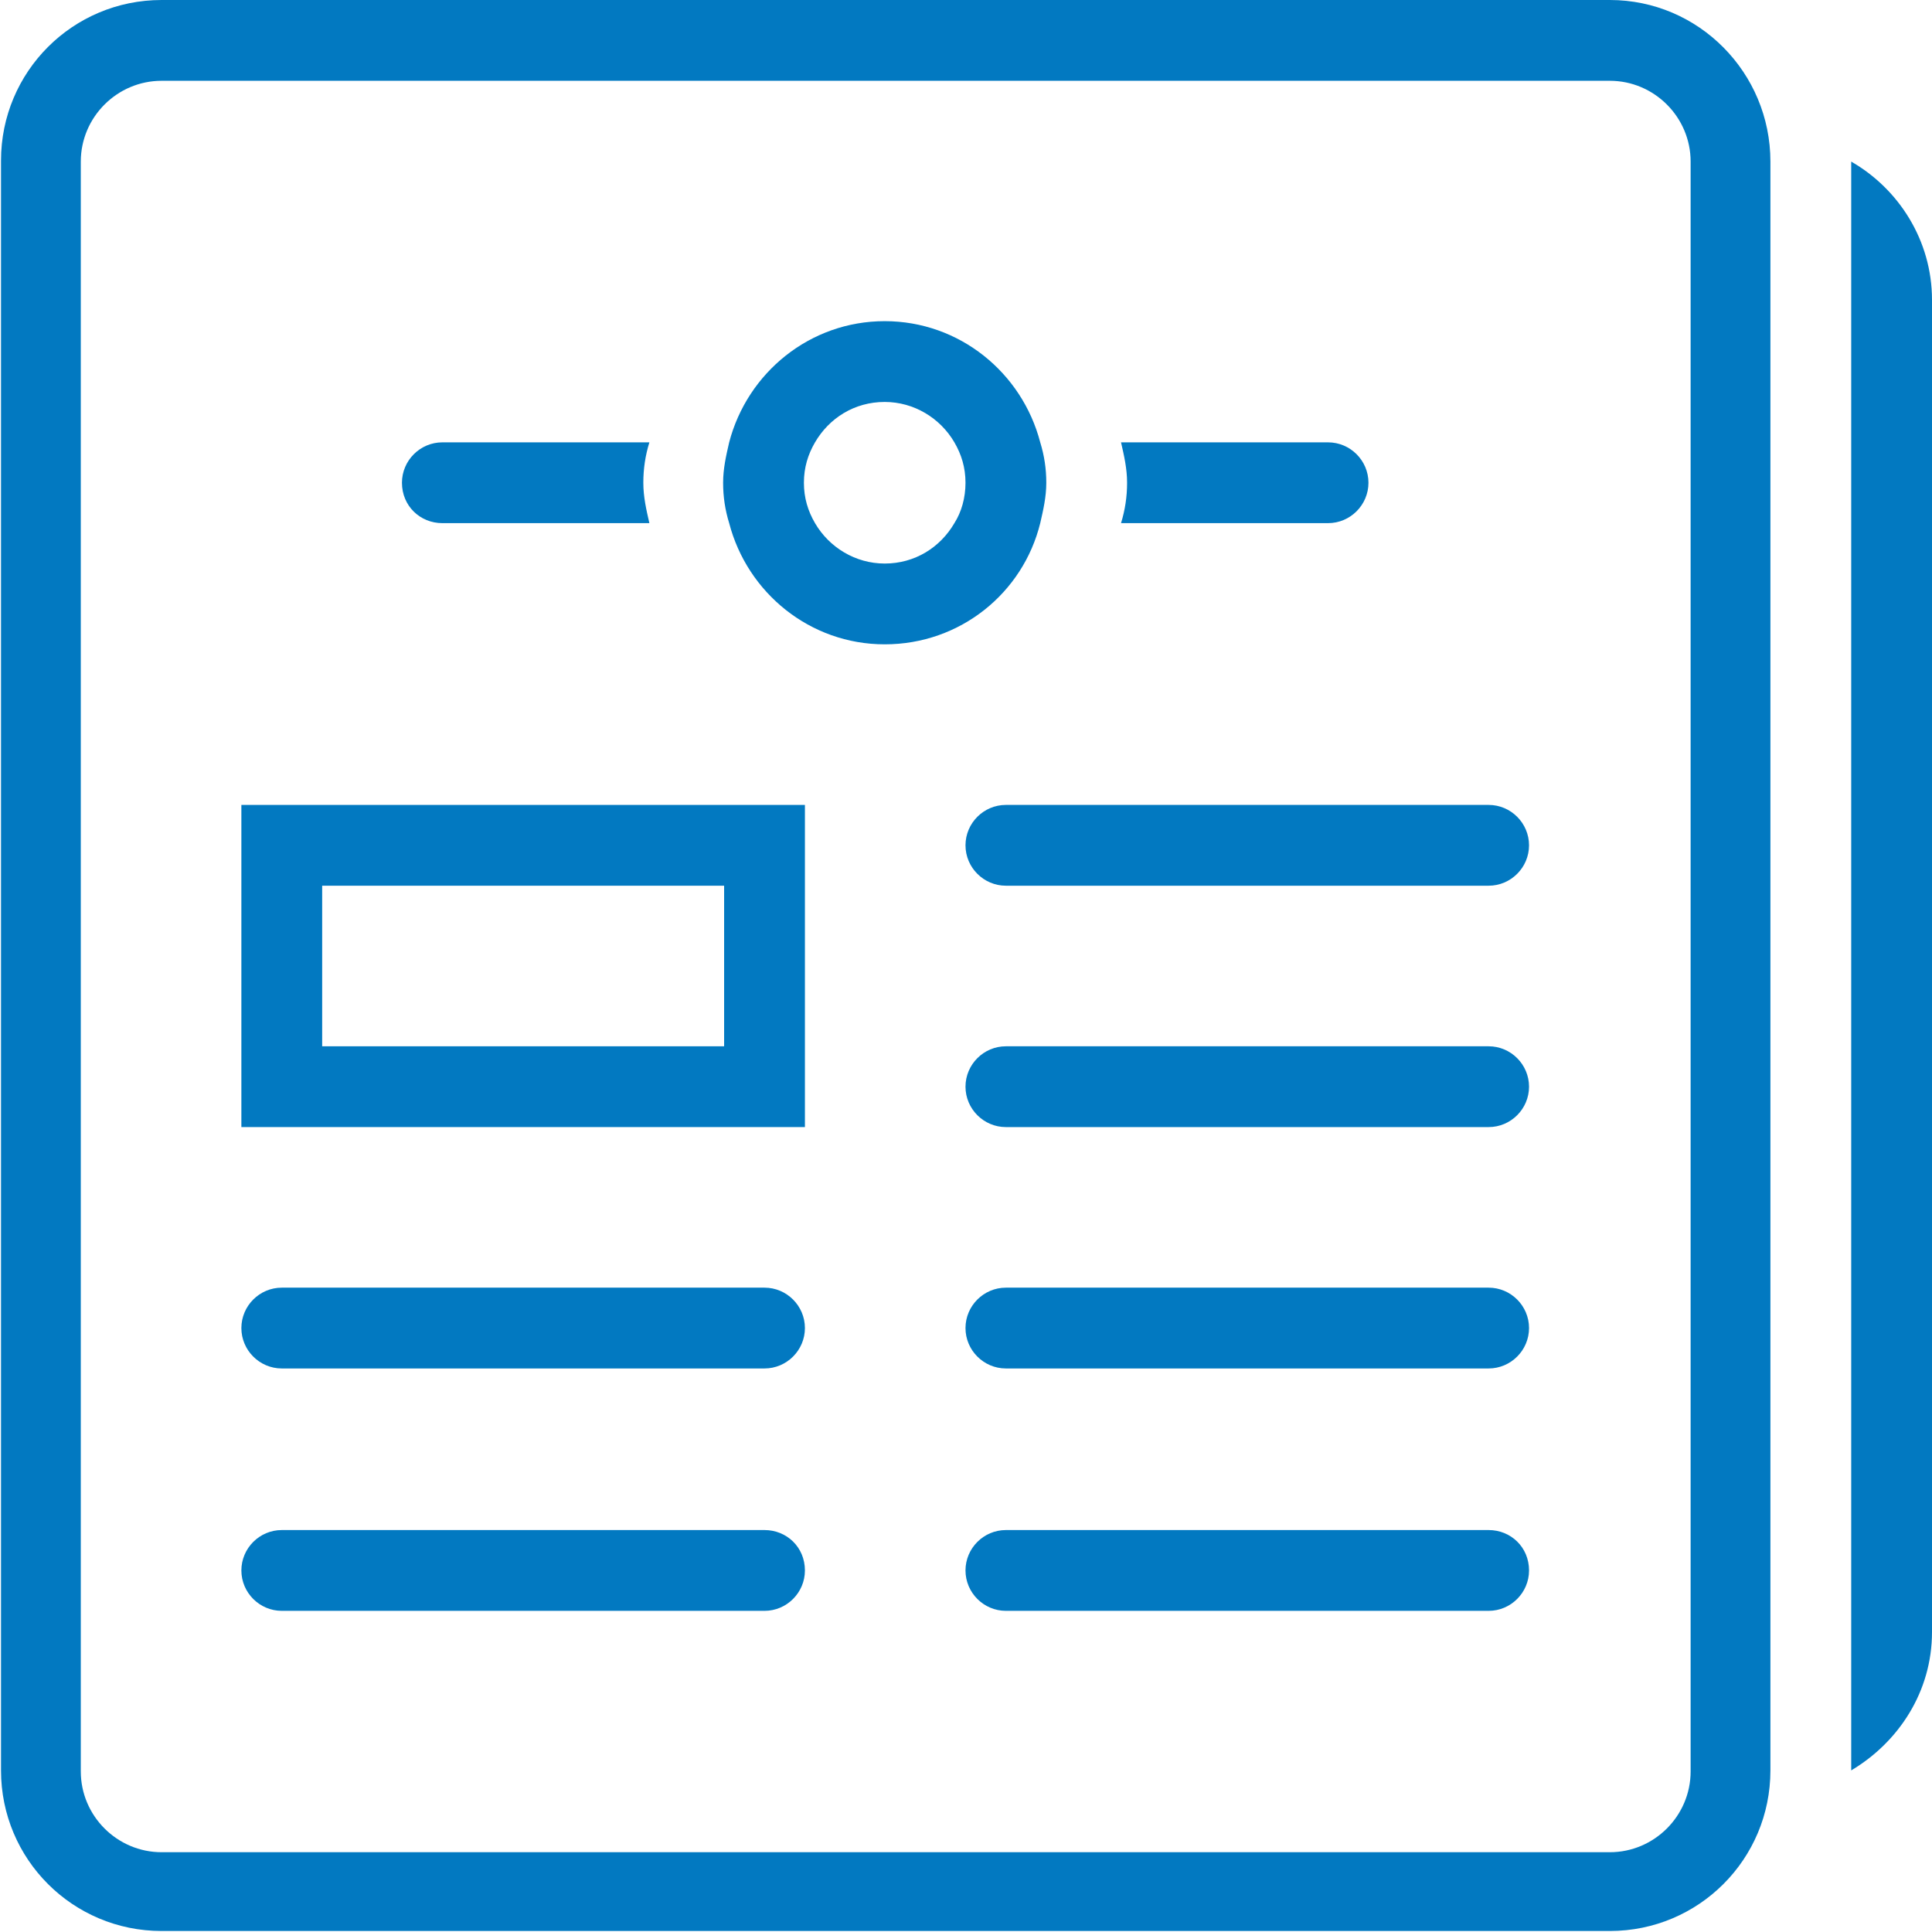 <?xml version="1.0" encoding="utf-8"?>
<!-- Generator: Adobe Illustrator 19.0.1, SVG Export Plug-In . SVG Version: 6.00 Build 0)  -->
<svg version="1.1" id="Capa_1" xmlns="http://www.w3.org/2000/svg" xmlns:xlink="http://www.w3.org/1999/xlink" x="0px" y="0px"
	 viewBox="-703 405.7 191.3 191.3" style="enable-background:new -703 405.7 191.3 191.3;" xml:space="preserve">
<style type="text/css">
	.st0{fill:#0279C1;}
</style>
<g>
	<path class="st0" d="M-543.6,405.7h-143.4c-8.8,0-15.9,7.1-15.9,15.9v159.4c0,8.8,7.1,15.9,15.9,15.9h143.4
		c8.8,0,15.9-7.1,15.9-15.9V421.7C-527.7,412.9-534.8,405.7-543.6,405.7z M-535.6,581.1c0,4.4-3.6,8-8,8h-143.4c-4.4,0-8-3.6-8-8
		V421.7c0-4.4,3.6-8,8-8h143.4c4.4,0,8,3.6,8,8L-535.6,581.1L-535.6,581.1z"/>
	<path class="st0" d="M-627.3,557.2h-47.8c-2.2,0-4,1.8-4,4c0,2.2,1.8,4,4,4h47.8c2.2,0,4-1.8,4-4
		C-623.3,558.9-625.1,557.2-627.3,557.2z"/>
	<path class="st0" d="M-627.3,533.2h-47.8c-2.2,0-4,1.8-4,4s1.8,4,4,4h47.8c2.2,0,4-1.8,4-4C-623.3,535-625.1,533.2-627.3,533.2z"/>
	<path class="st0" d="M-555.6,557.2h-47.8c-2.2,0-4,1.8-4,4c0,2.2,1.8,4,4,4h47.8c2.2,0,4-1.8,4-4
		C-551.6,558.9-553.4,557.2-555.6,557.2z"/>
	<path class="st0" d="M-555.6,533.2h-47.8c-2.2,0-4,1.8-4,4s1.8,4,4,4h47.8c2.2,0,4-1.8,4-4C-551.6,535-553.4,533.2-555.6,533.2z"/>
	<path class="st0" d="M-555.6,509.3h-47.8c-2.2,0-4,1.8-4,4c0,2.2,1.8,4,4,4h47.8c2.2,0,4-1.8,4-4
		C-551.6,511.1-553.4,509.3-555.6,509.3z"/>
	<path class="st0" d="M-600,457.5c0.3-1.3,0.6-2.6,0.6-4s-0.2-2.7-0.6-4c-1.8-6.9-8-12-15.4-12c-7.4,0-13.6,5.1-15.4,12
		c-0.3,1.3-0.6,2.6-0.6,4c0,1.4,0.2,2.7,0.6,4c1.8,6.9,8,12,15.4,12C-607.9,469.5-601.7,464.4-600,457.5z M-608.5,457.5
		c-1.4,2.4-3.9,4-6.9,4c-2.9,0-5.5-1.6-6.9-4c-0.7-1.2-1.1-2.5-1.1-4c0-1.5,0.4-2.8,1.1-4c1.4-2.4,3.9-4,6.9-4c2.9,0,5.5,1.6,6.9,4
		c0.7,1.2,1.1,2.5,1.1,4C-607.4,455-607.8,456.4-608.5,457.5z"/>
	<path class="st0" d="M-571.5,457.5c2.2,0,4-1.8,4-4c0-2.2-1.8-4-4-4H-592c0.3,1.3,0.6,2.6,0.6,4c0,1.4-0.2,2.7-0.6,4H-571.5z"/>
	<path class="st0" d="M-659.2,457.5h20.5c-0.3-1.3-0.6-2.6-0.6-4s0.2-2.7,0.6-4h-20.5c-2.2,0-4,1.8-4,4
		C-663.2,455.8-661.4,457.5-659.2,457.5z"/>
	<path class="st0" d="M-679.1,517.3h55.8v-31.9h-55.8V517.3z M-671.1,493.4h39.8v15.9h-39.8V493.4z"/>
	<path class="st0" d="M-555.6,485.4h-47.8c-2.2,0-4,1.8-4,4c0,2.2,1.8,4,4,4h47.8c2.2,0,4-1.8,4-4
		C-551.6,487.2-553.4,485.4-555.6,485.4z"/>
	<path class="st0" d="M-519.7,421.7v13.7v131.9v13.7c4.7-2.8,8-7.8,8-13.7V435.4C-511.7,429.5-515,424.4-519.7,421.7z"/>
</g>
</svg>
